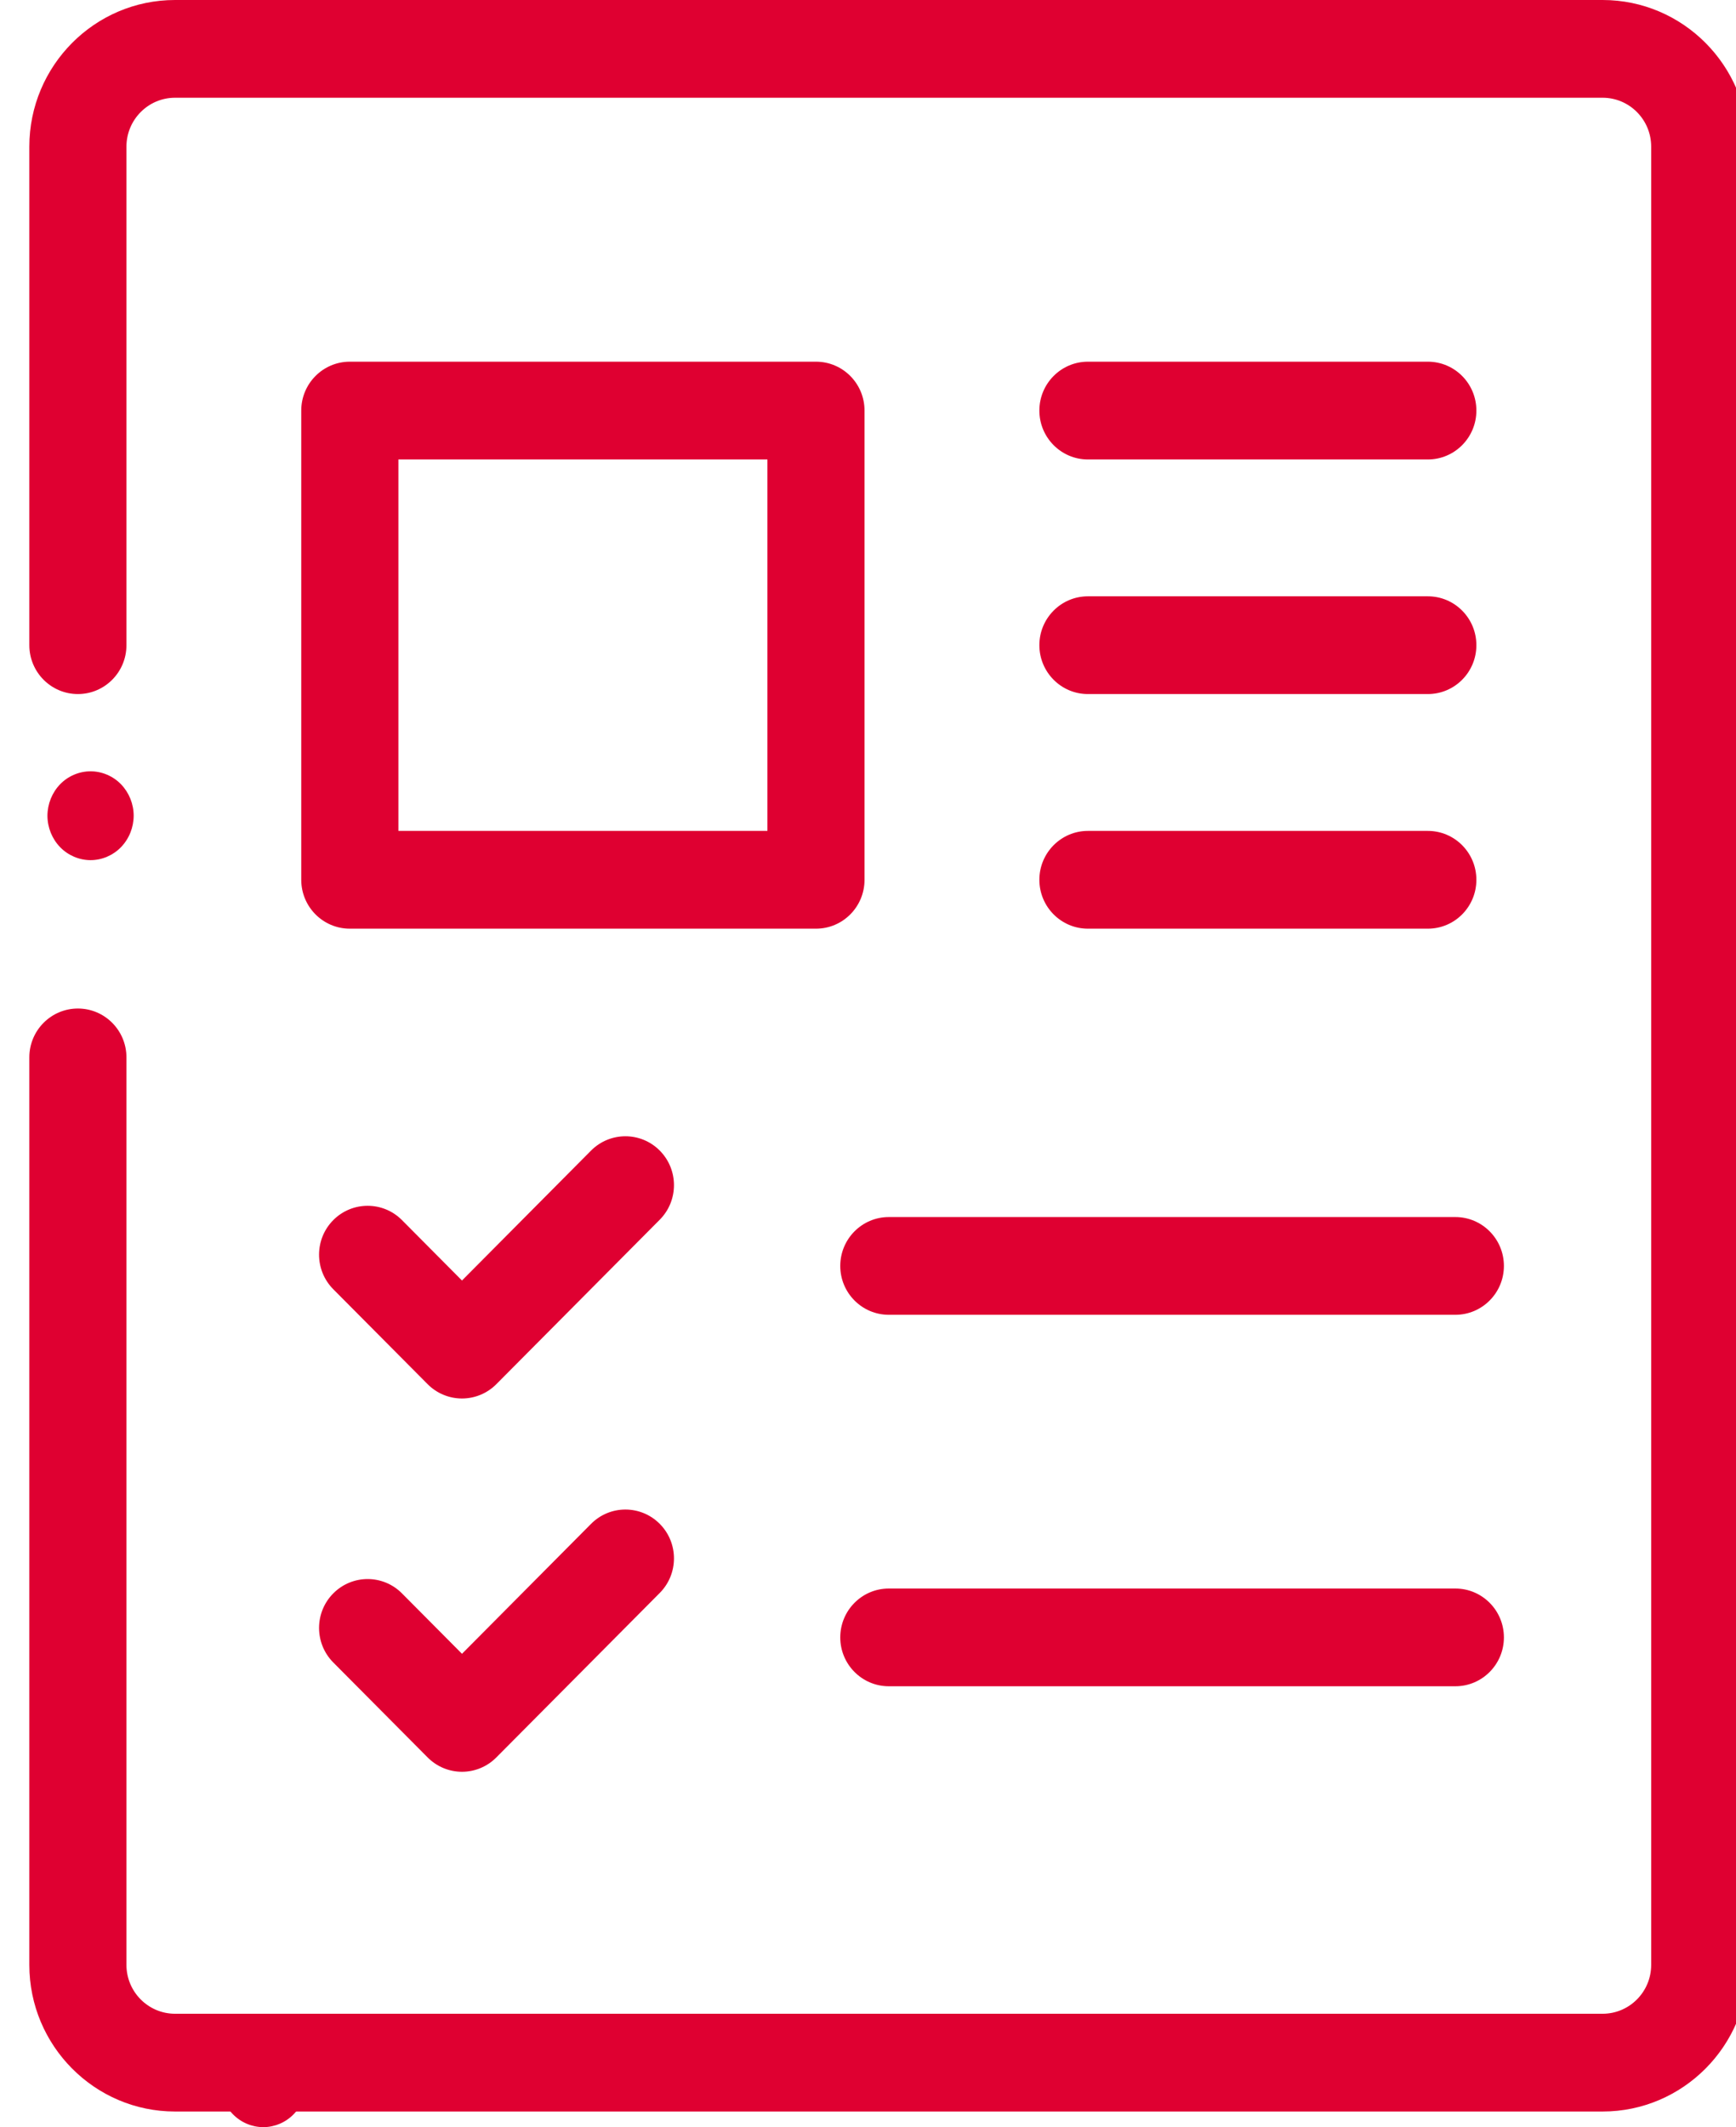 <svg width="49" height="60" viewBox="0 0 49 60" fill="none" xmlns="http://www.w3.org/2000/svg">
<path d="M45.236 0H4.94C2.673 0 0.828 1.855 0.828 4.136V18.198C0.828 18.96 1.442 19.577 2.199 19.577C2.955 19.577 3.569 18.96 3.569 18.198V4.136C3.569 3.376 4.184 2.757 4.94 2.757H45.236C45.992 2.757 46.606 3.376 46.606 4.136V55.423C46.606 56.183 45.992 56.801 45.236 56.801H4.94C4.184 56.801 3.569 56.183 3.569 55.423V29.825C3.569 29.064 2.955 28.447 2.199 28.447C1.442 28.447 0.828 29.064 0.828 29.825V55.423C0.828 57.703 2.673 59.559 4.94 59.559H45.236C47.503 59.559 49.348 57.703 49.348 55.423V4.136C49.348 1.855 47.503 0 45.236 0Z" fill="#DF0031"/>
<path d="M3.416 22.122C3.19 21.889 2.876 21.756 2.556 21.756C2.236 21.756 1.922 21.889 1.696 22.122C1.469 22.358 1.341 22.676 1.339 23.008C1.34 23.34 1.468 23.659 1.696 23.895C1.922 24.128 2.236 24.262 2.556 24.262C2.876 24.262 3.19 24.128 3.416 23.895C3.644 23.659 3.772 23.34 3.773 23.008C3.773 22.678 3.643 22.357 3.416 22.122ZM8.291 57.861C8.063 57.627 7.753 57.495 7.431 57.494C7.111 57.494 6.797 57.628 6.571 57.861C6.343 58.097 6.215 58.415 6.214 58.747C6.214 59.078 6.344 59.4 6.571 59.633C6.799 59.867 7.108 59.999 7.431 60C7.752 60 8.065 59.867 8.291 59.633C8.519 59.397 8.647 59.079 8.648 58.747C8.648 58.417 8.518 58.094 8.291 57.861Z" fill="#DF0031"/>
<path d="M23.032 10.202H9.874C9.117 10.202 8.503 10.819 8.503 11.581V24.816C8.503 25.578 9.117 26.195 9.874 26.195H23.032C23.789 26.195 24.402 25.578 24.402 24.816V11.581C24.402 10.819 23.789 10.202 23.032 10.202ZM21.661 23.437H11.245V12.96H21.661V23.437ZM18.622 32.454C18.087 31.916 17.219 31.916 16.683 32.454L13.04 36.119L11.346 34.415C10.811 33.877 9.943 33.877 9.407 34.415C8.872 34.953 8.872 35.826 9.407 36.365L12.071 39.044C12.328 39.302 12.676 39.447 13.04 39.447C13.403 39.447 13.752 39.302 14.009 39.044L18.622 34.404C19.157 33.866 19.157 32.993 18.622 32.454Z" fill="#DF0031"/>
<path d="M41.078 34.329H25.088C24.331 34.329 23.717 34.946 23.717 35.708C23.717 36.469 24.331 37.086 25.088 37.086H41.078C41.835 37.086 42.449 36.469 42.449 35.708C42.449 34.946 41.835 34.329 41.078 34.329ZM40.302 10.202H30.707C29.951 10.202 29.337 10.819 29.337 11.581C29.337 12.342 29.951 12.96 30.707 12.96H40.302C41.059 12.96 41.672 12.342 41.672 11.581C41.672 10.819 41.059 10.202 40.302 10.202ZM40.302 16.82H30.707C29.951 16.82 29.337 17.437 29.337 18.198C29.337 18.96 29.951 19.577 30.707 19.577H40.302C41.059 19.577 41.672 18.96 41.672 18.198C41.672 17.437 41.059 16.82 40.302 16.82ZM40.302 23.437H30.707C29.951 23.437 29.337 24.055 29.337 24.816C29.337 25.578 29.951 26.195 30.707 26.195H40.302C41.059 26.195 41.672 25.578 41.672 24.816C41.672 24.055 41.059 23.437 40.302 23.437ZM18.622 42.983C18.087 42.445 17.219 42.444 16.683 42.983L13.04 46.648L11.346 44.944C10.811 44.405 9.943 44.405 9.407 44.944C8.872 45.482 8.872 46.355 9.407 46.893L12.071 49.572C12.328 49.831 12.677 49.976 13.04 49.976C13.403 49.976 13.752 49.831 14.009 49.572L18.622 44.932C19.157 44.394 19.157 43.521 18.622 42.983ZM41.078 44.807H25.088C24.331 44.807 23.717 45.424 23.717 46.186C23.717 46.947 24.331 47.564 25.088 47.564H41.078C41.835 47.564 42.449 46.947 42.449 46.186C42.449 45.424 41.835 44.807 41.078 44.807Z" fill="#DF0031"/>
</svg>
